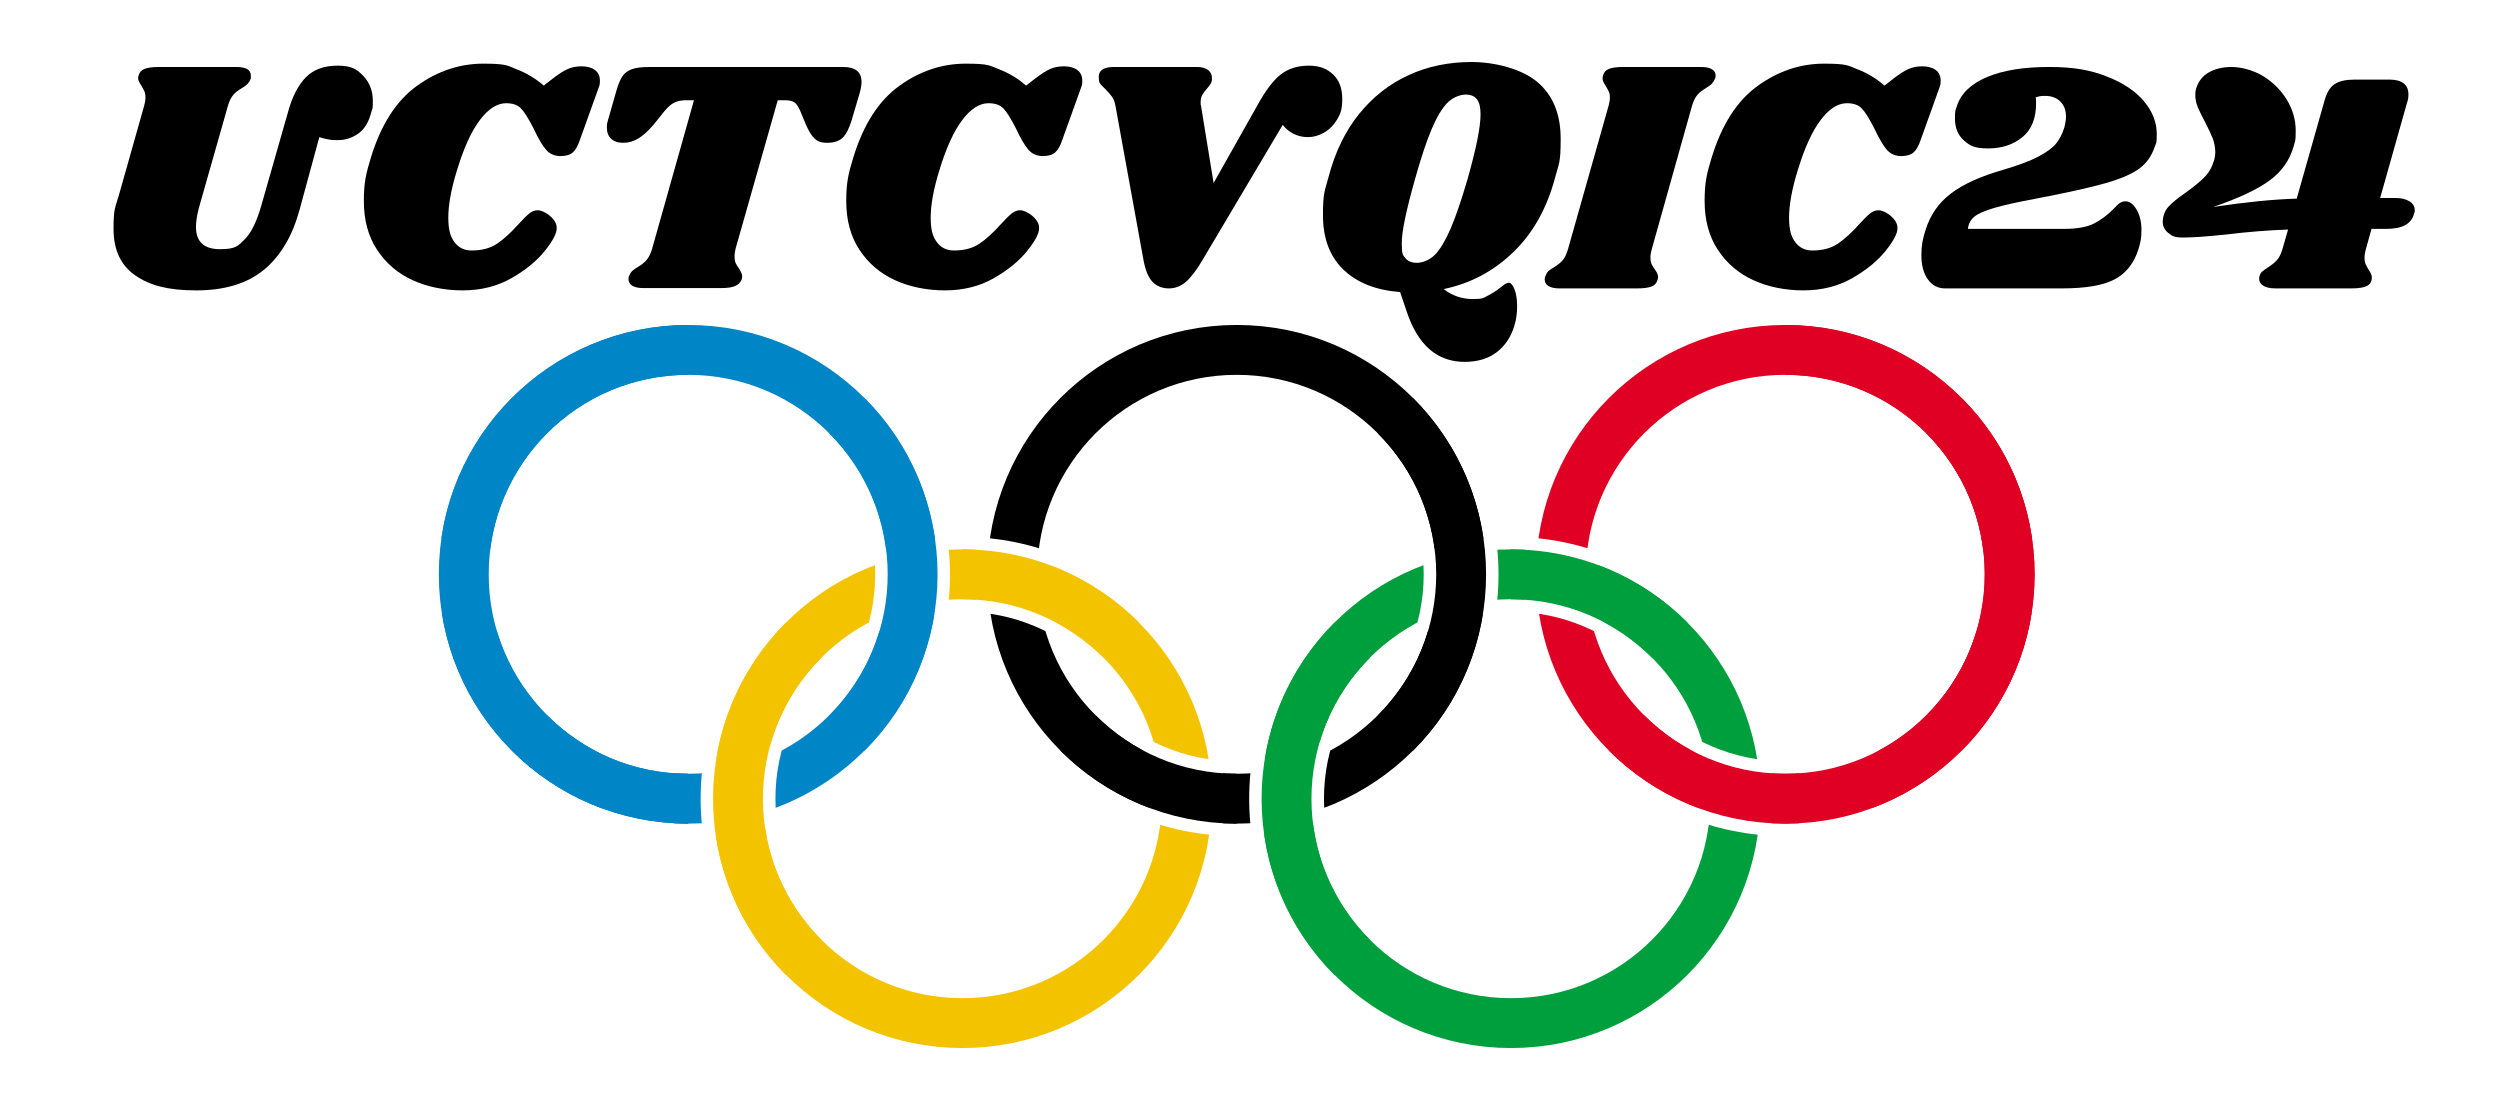 <?xml version="1.0" encoding="UTF-8"?>
<svg id="Layer_1" data-name="Layer 1" xmlns="http://www.w3.org/2000/svg" xmlns:xlink="http://www.w3.org/1999/xlink" version="1.1" viewBox="0 0 1504 660.5">
  <defs>
    <style>
      .cls-1 {
        stroke: #000;
      }

      .cls-1, .cls-2, .cls-3, .cls-4, .cls-5, .cls-6 {
        fill: none;
      }

      .cls-1, .cls-3, .cls-4, .cls-5, .cls-6 {
        stroke-miterlimit: 60;
        stroke-width: 30px;
      }

      .cls-7 {
        clip-path: url(#clippath);
      }

      .cls-2, .cls-8 {
        stroke-width: 0px;
      }

      .cls-9 {
        clip-path: url(#clippath-1);
      }

      .cls-10 {
        clip-path: url(#clippath-4);
      }

      .cls-11 {
        clip-path: url(#clippath-3);
      }

      .cls-12 {
        clip-path: url(#clippath-2);
      }

      .cls-13 {
        clip-path: url(#clippath-7);
      }

      .cls-14 {
        clip-path: url(#clippath-8);
      }

      .cls-15 {
        clip-path: url(#clippath-6);
      }

      .cls-16 {
        clip-path: url(#clippath-5);
      }

      .cls-17 {
        clip-path: url(#clippath-9);
      }

      .cls-3 {
        stroke: #df0024;
      }

      .cls-8 {
        fill: #000;
      }

      .cls-4 {
        stroke: #0085c7;
      }

      .cls-5 {
        stroke: #009f3d;
      }

      .cls-6 {
        stroke: #f4c300;
      }
    </style>
    <clipPath id="clippath">
      <path class="cls-2" d="M249,180.5h330v330H249V180.5ZM579,323c-87,0-157.5,70.5-157.5,157.5s70.5,157.5,157.5,157.5v-45c-62.1,0-112.5-50.4-112.5-112.5s50.4-112.5,112.5-112.5M249,368c62.1,0,112.5,50.4,112.5,112.5s-50.4,112.5-112.5,112.5v45c87,0,157.5-70.5,157.5-157.5s-70.5-157.5-157.5-157.5v45Z"/>
    </clipPath>
    <clipPath id="clippath-1">
      <polygon class="cls-2" points="414 345.5 234 525.5 414 525.5 414 345.5"/>
    </clipPath>
    <clipPath id="clippath-2">
      <path class="cls-2" d="M579,180.5h330v330h-330V180.5ZM909,323c-87,0-157.5,70.5-157.5,157.5s70.5,157.5,157.5,157.5v-45c-62.1,0-112.5-50.4-112.5-112.5s50.4-112.5,112.5-112.5M579,368c62.1,0,112.5,50.4,112.5,112.5s-50.4,112.5-112.5,112.5v45c87,0,157.5-70.5,157.5-157.5s-70.5-157.5-157.5-157.5v45Z"/>
    </clipPath>
    <clipPath id="clippath-3">
      <polygon class="cls-2" points="744 345.5 564 525.5 744 525.5 744 345.5"/>
    </clipPath>
    <clipPath id="clippath-4">
      <path class="cls-2" d="M909,180.5h330v330h-330V180.5ZM1239,323c-87,0-157.5,70.5-157.5,157.5s70.5,157.5,157.5,157.5v-45c-62.1,0-112.5-50.4-112.5-112.5s50.4-112.5,112.5-112.5M909,368c62.1,0,112.5,50.4,112.5,112.5s-50.4,112.5-112.5,112.5v45c87,0,157.5-70.5,157.5-157.5s-70.5-157.5-157.5-157.5v45Z"/>
    </clipPath>
    <clipPath id="clippath-5">
      <polygon class="cls-2" points="1074 345.5 894 525.5 1074 525.5 1074 345.5"/>
    </clipPath>
    <clipPath id="clippath-6">
      <path class="cls-2" d="M744,645.5h-330v-330h330v330ZM414,503c87,0,157.5-70.5,157.5-157.5s-70.5-157.5-157.5-157.5v45c62.1,0,112.5,50.4,112.5,112.5s-50.4,112.5-112.5,112.5M744,458c-62.1,0-112.5-50.4-112.5-112.5s50.4-112.5,112.5-112.5v-45c-87,0-157.5,70.5-157.5,157.5s70.5,157.5,157.5,157.5v-45Z"/>
    </clipPath>
    <clipPath id="clippath-7">
      <polygon class="cls-2" points="579 480.5 759 300.5 579 300.5 579 480.5"/>
    </clipPath>
    <clipPath id="clippath-8">
      <path class="cls-2" d="M1074,645.5h-330v-330h330v330ZM744,503c87,0,157.5-70.5,157.5-157.5s-70.5-157.5-157.5-157.5v45c62.1,0,112.5,50.4,112.5,112.5s-50.4,112.5-112.5,112.5M1074,458c-62.1,0-112.5-50.4-112.5-112.5s50.4-112.5,112.5-112.5v-45c-87,0-157.5,70.5-157.5,157.5s70.5,157.5,157.5,157.5v-45Z"/>
    </clipPath>
    <clipPath id="clippath-9">
      <polygon class="cls-2" points="909 480.5 1089 300.5 909 300.5 909 480.5"/>
    </clipPath>
  </defs>
  <g>
    <g>
      <g id="ring">
        <g class="cls-7">
          <circle class="cls-4" cx="414" cy="345.5" r="135"/>
        </g>
        <g class="cls-9">
          <circle class="cls-4" cx="414" cy="345.5" r="135"/>
        </g>
        <path class="cls-4" d="M509.5,250.1c52.7,52.7,52.7,138.2,0,190.9"/>
      </g>
      <path class="cls-4" d="M414,210.5c-74.6,0-135,60.4-135,135s60.4,135,135,135"/>
    </g>
    <g id="ring-2">
      <g class="cls-12">
        <circle class="cls-1" cx="744" cy="345.5" r="135"/>
      </g>
      <g class="cls-11">
        <circle class="cls-1" cx="744" cy="345.5" r="135"/>
      </g>
      <path class="cls-1" d="M839.5,250.1c52.7,52.7,52.7,138.2,0,190.9"/>
    </g>
    <g>
      <g id="ring-3">
        <g class="cls-10">
          <circle class="cls-3" cx="1074" cy="345.5" r="135"/>
        </g>
        <g class="cls-16">
          <circle class="cls-3" cx="1074" cy="345.5" r="135"/>
        </g>
        <path class="cls-3" d="M1169.5,250.1c52.7,52.7,52.7,138.2,0,190.9"/>
      </g>
      <path class="cls-3" d="M1074,210.5c74.6,0,135,60.4,135,135s-60.4,135-135,135"/>
    </g>
    <g id="ring-4">
      <g class="cls-15">
        <circle class="cls-6" cx="579" cy="480.5" r="135"/>
      </g>
      <g class="cls-13">
        <circle class="cls-6" cx="579" cy="480.5" r="135"/>
      </g>
      <path class="cls-6" d="M483.5,576c-52.7-52.7-52.7-138.2,0-190.9"/>
    </g>
    <g id="ring-5">
      <g class="cls-14">
        <circle class="cls-5" cx="909" cy="480.5" r="135"/>
      </g>
      <g class="cls-17">
        <circle class="cls-5" cx="909" cy="480.5" r="135"/>
      </g>
      <path class="cls-5" d="M813.5,576c-52.7-52.7-52.7-138.2,0-190.9"/>
    </g>
  </g>
  <path class="cls-8" d="M184,46.5c4.6-4.7,11-7,19.1-7s11.5,2,15.4,6.1c3.9,4.1,5.8,9.1,5.8,15.1s-.3,4.3-1,7c-1.5,5.9-4.1,10.1-7.8,12.7-3.7,2.6-7.8,3.9-12.2,3.9s-4.3-.2-6.1-.5c-1.8-.3-3.5-.8-5.1-1.3l-11.8,43.4c-4.3,15.9-11.4,28-21.4,36.3-10,8.3-23.6,12.5-40.8,12.5s-28-3-36.7-9c-8.7-6-13.1-15.3-13.1-28s1.1-12.9,3.2-20.2l15.2-53.8c.5-1.7.8-3.4.8-5s-.2-2.9-.7-3.9c-.5-1-1.1-2.2-1.9-3.5-1.2-1.7-1.8-3.1-1.8-4.2s.1-1.2.4-2c.5-1.7,1.7-3,3.6-3.7,1.9-.7,4.6-1.1,8.2-1.1h47c5.7,0,8.6,1.7,8.6,5.2s0,1.5-.2,2c-.4,1.2-1,2.2-1.7,2.9-.7.7-1.8,1.6-3.3,2.5-2.1,1.2-3.9,2.5-5.2,4-1.3,1.5-2.5,3.7-3.4,6.8l-17.4,61.2c-1.2,4.5-1.8,8.4-1.8,11.6,0,8.9,4.8,13.4,14.4,13.4s10.8-1.9,14.7-5.7c3.9-3.8,7.2-10.3,9.9-19.5l16.4-57.4c2.5-9.2,6.1-16.1,10.7-20.8Z"/>
  <path class="cls-8" d="M248.1,168.5c-8.9-4.1-16-10.2-21.3-18.3-5.3-8.1-7.9-17.8-7.9-29.3s1.4-16.7,4.2-26c6.1-20,15.4-34.4,27.8-43.3,12.4-8.9,25.7-13.3,39.8-13.3s14.3,1.1,20.2,3.4c5.9,2.3,11.3,5.5,16.2,9.8l5.4-4.2c3.6-2.8,6.6-4.7,9.1-5.8,2.5-1.1,5.2-1.6,8.3-1.6s6,.7,8,2.2c2,1.5,3,3.6,3,6.4s-.3,2.9-.8,4.4l-11.2,31.2c-1.2,3.6-2.6,6.1-4.3,7.6-1.7,1.5-4.2,2.2-7.5,2.2s-6.3-1.2-8.5-3.7c-2.2-2.5-4.7-6.7-7.5-12.7-3.2-6.3-5.8-10.4-7.8-12.4s-4.9-3-8.8-3c-5.5,0-10.7,3.4-15.8,10.1-5.1,6.7-9.7,16.8-13.8,30.3-3.5,11.3-5.2,20.8-5.2,28.4s1.3,11.6,3.8,14.9c2.5,3.3,5.9,4.9,10.2,4.9,6.3,0,11.4-1.4,15.5-4.2,4.1-2.8,8.2-6.6,12.5-11.4,2.7-2.9,4.8-5.1,6.5-6.5,1.7-1.4,3.4-2.1,5.3-2.1s4.9,1.2,7.6,3.6c2.7,2.4,3.9,4.8,3.8,7.2.1,2.9-2.2,7.5-7.1,13.6-4.9,6.1-11.6,11.6-20.2,16.5-8.6,4.9-18.4,7.3-29.3,7.3s-21.3-2.1-30.2-6.2Z"/>
  <path class="cls-8" d="M518.3,49.3c0,1.9-.4,4.2-1.2,7l-4.8,16.2c-1.5,4.9-3.3,8.4-5.4,10.4-2.1,2-5.2,3-9.2,3s-5.9-.9-7.7-2.6c-1.8-1.7-3.5-4.5-5.1-8.2l-3.4-8.2c-1.1-2.5-2.2-4.3-3.4-5.2-1.2-.9-3.1-1.4-5.6-1.4h-4.6l-25.4,89.4c-.4,1.7-.6,3.3-.6,4.6s.2,2.9.7,4c.5,1.1,1.2,2.2,2.1,3.4,1.2,1.9,1.8,3.4,1.8,4.6s-.1.9-.4,2c-.7,1.7-2,3-3.9,3.8-1.9.8-4.7,1.2-8.3,1.2h-47c-2.8,0-5-.5-6.5-1.4-1.5-.9-2.3-2.3-2.3-4s.2-1.6.6-2.4c.5-1.2,1.2-2.1,1.9-2.7.7-.6,1.8-1.4,3.3-2.3,2-1.2,3.7-2.5,5-4,1.3-1.5,2.5-3.7,3.4-6.8l25.2-89.4h-4.6c-2.9,0-5.3.5-7.2,1.4-1.9.9-3.9,2.7-6,5.2l-6.6,8.2c-3.1,3.6-6,6.3-8.9,8.1-2.9,1.8-6,2.7-9.3,2.7s-5.5-.8-7.2-2.4c-1.7-1.6-2.6-3.8-2.6-6.6s.2-2.8.6-4.4l5.2-18.2c1.1-3.7,2.3-6.6,3.6-8.5,1.3-1.9,3.2-3.3,5.7-4.2,2.5-.9,6-1.3,10.5-1.3h116.6c7.3,0,11,3,11,9Z"/>
  <path class="cls-8" d="M538.3,168.5c-8.9-4.1-16-10.2-21.3-18.3-5.3-8.1-7.9-17.8-7.9-29.3s1.4-16.7,4.2-26c6.1-20,15.4-34.4,27.8-43.3,12.4-8.9,25.7-13.3,39.8-13.3s14.3,1.1,20.2,3.4c5.9,2.3,11.3,5.5,16.2,9.8l5.4-4.2c3.6-2.8,6.6-4.7,9.1-5.8,2.5-1.1,5.2-1.6,8.3-1.6s6,.7,8,2.2c2,1.5,3,3.6,3,6.4s-.3,2.9-.8,4.4l-11.2,31.2c-1.2,3.6-2.6,6.1-4.3,7.6-1.7,1.5-4.2,2.2-7.5,2.2s-6.3-1.2-8.5-3.7c-2.2-2.5-4.7-6.7-7.5-12.7-3.2-6.3-5.8-10.4-7.8-12.4s-4.9-3-8.8-3c-5.5,0-10.7,3.4-15.8,10.1-5.1,6.7-9.7,16.8-13.8,30.3-3.5,11.3-5.2,20.8-5.2,28.4s1.3,11.6,3.8,14.9c2.5,3.3,5.9,4.9,10.2,4.9,6.3,0,11.4-1.4,15.5-4.2,4.1-2.8,8.2-6.6,12.5-11.4,2.7-2.9,4.8-5.1,6.5-6.5,1.7-1.4,3.4-2.1,5.3-2.1s4.9,1.2,7.6,3.6c2.7,2.4,3.9,4.8,3.8,7.2.1,2.9-2.2,7.5-7.1,13.6-4.9,6.1-11.6,11.6-20.2,16.5-8.6,4.9-18.4,7.3-29.3,7.3s-21.3-2.1-30.2-6.2Z"/>
  <path class="cls-8" d="M804.4,71.9c-2.1,3.5-4.7,6.1-7.9,7.9-3.2,1.8-6.4,2.7-9.6,2.7s-6.1-.7-8.7-2c-2.6-1.3-4.8-3.1-6.5-5.4l-48.2,81.2c-3.6,6.1-6.9,10.5-10,13.2-3.1,2.7-6.5,4-10.4,4s-7.4-1.4-9.9-4.1c-2.5-2.7-4.2-7.1-5.3-13.1l-16.8-92.4c-.4-2.4-1.1-4.3-2.2-5.8-1.1-1.5-2.5-3.1-4.2-4.8-1.3-1.2-2.3-2.2-2.8-2.9-.5-.7-.8-1.6-.8-2.7-.7-4.9,2.3-7.4,8.8-7.4h50c3.1,0,5.4.6,7,1.9,1.6,1.3,2.3,3,2.2,5.1,0,1.2-.2,2.2-.7,3-.5.8-1.2,1.8-2.3,3-1.2,1.3-2.1,2.6-2.8,3.8-.7,1.2-1,2.7-1,4.4s0,1.5.2,2l7.6,46.6,26.6-47.2c4.7-8.5,9.3-14.6,13.8-18.1,4.5-3.5,10.1-5.3,16.8-5.3s11,1.8,14.7,5.3c3.7,3.5,5.5,8.4,5.5,14.7s-1,8.9-3.1,12.4Z"/>
  <path class="cls-8" d="M910.5,151.6c-11.9,11.5-25.9,19-42,22.3,5.2,4,11,6,17.4,6s6.3-.6,8.9-1.9c2.6-1.3,5.2-2.9,7.7-4.9.3-.3,1-.8,2.2-1.7,1.2-.9,2.3-1.3,3.2-1.3s2.3,1.4,3.3,4.1c1,2.7,1.5,6.1,1.5,10.1s-.5,7.8-1.6,11.4c-2,6.9-5.6,12.3-10.7,16.2-5.1,3.9-11.6,5.8-19.3,5.8-16.5,0-28.1-10.1-34.8-30.2l-4-11.8c-14.5-1.1-25.9-5.6-34.1-13.5-8.2-7.9-12.3-18.8-12.3-32.7s1.1-14.5,3.4-23.2c3.9-14.8,10-27.4,18.3-37.7,8.3-10.3,18.3-18.1,29.8-23.4,11.5-5.3,24.2-7.9,37.9-7.9s29.9,4,39.4,11.9c9.5,7.9,14.2,19.4,14.2,34.3s-1.1,14.7-3.2,22.8c-4.9,18.7-13.3,33.8-25.2,45.3ZM890.7,68.9c0-4.3-.7-7.3-2.2-9.2-1.5-1.9-3.7-2.8-6.8-2.8s-7.6,1.6-10.8,4.8c-3.2,3.2-6.4,8.4-9.5,15.7-3.1,7.3-6.5,17.4-10.1,30.3-5.3,18.7-8,31.5-8,38.6s.7,7.1,2.2,9c1.5,1.9,3.8,2.8,7,2.8s7.6-1.6,10.8-4.9c3.2-3.3,6.3-8.5,9.4-15.7,3.1-7.2,6.5-17.1,10.2-29.8,5.2-18.4,7.8-31.3,7.8-38.8Z"/>
  <path class="cls-8" d="M1029.8,41.6c1.5.9,2.3,2.1,2.3,3.7s-.2,1.5-.6,2.6c-.4.9-1,1.8-1.7,2.5-.7.7-1.4,1.3-2,1.6-.6.3-1,.6-1.3.9-2.1,1.2-3.9,2.5-5.2,4-1.3,1.5-2.5,3.7-3.4,6.8l-24.2,86.2c-.5,1.7-.8,3.4-.8,5s.2,2.9.7,4c.5,1.1,1.2,2.2,2.1,3.4,1.2,1.7,1.8,3.1,1.8,4.2s-.1.9-.4,2c-.5,1.9-1.7,3.2-3.6,3.9-1.9.7-4.7,1.1-8.4,1.1h-47c-2.8,0-5-.5-6.5-1.4-1.5-.9-2.3-2.2-2.3-3.8s.2-1.7.6-2.6c.5-1.5,1.4-2.6,2.6-3.4,1.2-.8,1.9-1.3,2.2-1.4,2.1-1.3,3.9-2.7,5.2-4.1,1.3-1.4,2.5-3.7,3.4-6.9l24.4-86.2c.5-1.7.8-3.4.8-5s-.2-2.7-.7-3.7c-.5-1-1.1-2.2-1.9-3.5-1.2-1.7-1.8-3.1-1.8-4.2s.1-1.1.4-2.2c.5-1.7,1.7-3,3.5-3.7,1.8-.7,4.6-1.1,8.3-1.1h47c2.8,0,5,.4,6.5,1.3Z"/>
  <path class="cls-8" d="M1054.7,168.5c-8.9-4.1-16-10.2-21.3-18.3-5.3-8.1-7.9-17.8-7.9-29.3s1.4-16.7,4.2-26c6.1-20,15.4-34.4,27.8-43.3,12.4-8.9,25.7-13.3,39.8-13.3s14.3,1.1,20.2,3.4c5.9,2.3,11.3,5.5,16.2,9.8l5.4-4.2c3.6-2.8,6.6-4.7,9.1-5.8,2.5-1.1,5.2-1.6,8.3-1.6s6,.7,8,2.2c2,1.5,3,3.6,3,6.4s-.3,2.9-.8,4.4l-11.2,31.2c-1.2,3.6-2.6,6.1-4.3,7.6-1.7,1.5-4.2,2.2-7.5,2.2s-6.3-1.2-8.5-3.7c-2.2-2.5-4.7-6.7-7.5-12.7-3.2-6.3-5.8-10.4-7.8-12.4s-4.9-3-8.8-3c-5.5,0-10.7,3.4-15.8,10.1-5.1,6.7-9.7,16.8-13.8,30.3-3.5,11.3-5.2,20.8-5.2,28.4s1.3,11.6,3.8,14.9c2.5,3.3,5.9,4.9,10.2,4.9,6.3,0,11.4-1.4,15.5-4.2,4.1-2.8,8.2-6.6,12.5-11.4,2.7-2.9,4.8-5.1,6.5-6.5,1.7-1.4,3.4-2.1,5.3-2.1s4.9,1.2,7.6,3.6c2.7,2.4,3.9,4.8,3.8,7.2.1,2.9-2.2,7.5-7.1,13.6-4.9,6.1-11.6,11.6-20.2,16.5-8.6,4.9-18.4,7.3-29.3,7.3s-21.3-2.1-30.2-6.2Z"/>
  <path class="cls-8" d="M1267.4,46c9.8,3.8,17.3,8.8,22.4,14.9,5.1,6.1,7.7,12.7,7.7,19.6s-.4,5.1-1.2,7.8c-1.9,5.6-5,10-9.4,13.2-4.4,3.2-11.1,6.1-20.2,8.7-9.1,2.6-23,5.7-41.8,9.3-11.3,2.1-19.8,4-25.5,5.7-5.7,1.7-9.6,3.4-11.8,5.3-2.2,1.9-3.4,4.3-3.7,7.2h57.6c8,0,14.1-1.1,18.2-3.2,4.1-2.1,8-5,11.6-8.6,1.6-1.7,2.9-3,3.9-3.7,1-.7,2.2-1.1,3.5-1.1,2.4,0,4.6,1.6,6.6,4.9,2,3.3,3,7.4,3,12.5s-.6,7.1-1.8,11.4c-2.7,8.5-7.5,14.6-14.4,18.2-6.9,3.6-17.4,5.4-31.4,5.4h-70.6c-4.3,0-7.7-1.8-10.3-5.4-2.6-3.6-3.9-8.5-3.9-14.6s.8-9.5,2.4-14.8c2.8-9.2,7.9-16.6,15.4-22.3,7.5-5.7,18-10.4,31.6-14.3,9.1-2.7,16.1-5.3,21-7.9,4.9-2.6,8.5-5.2,10.6-7.8,2.1-2.6,3.8-5.8,5-9.7.7-2.7,1-4.9,1-6.6,0-3.7-1.1-6.7-3.4-9-2.3-2.3-5.3-3.4-9.2-3.4s-2.9.3-5.6.8c.1.8.2,2,.2,3.6,0,9.1-2.7,15.9-8.2,20.4-5.5,4.5-12.3,6.8-20.6,6.8s-11-1.6-14.6-4.8c-3.6-3.2-5.4-7.5-5.4-13s.3-5.1,1-7.2c2.4-7.9,8.5-13.8,18.2-17.9,9.7-4.1,22.2-6.1,37.4-6.1s24.9,1.9,34.7,5.7Z"/>
  <path class="cls-8" d="M1449.5,121.1c2.1,1.3,3.2,3.1,3.2,5.2s-.1,1.1-.4,2.2c-1.5,6.1-7,9.2-16.6,9.2h-9l-3.4,12.2c-.5,1.7-.8,3.5-.8,5.2s.2,2.9.7,3.9c.5,1,1.1,2.2,1.9,3.5,1.2,1.7,1.8,3.2,1.8,4.4,0,2.4-1,4.1-2.9,5.1-1.9,1-5,1.5-9.3,1.5h-46c-3.5,0-6-.7-7.7-2-1.7-1.3-2.2-3.1-1.7-5.4.4-1.2.9-2.1,1.6-2.7.7-.6,1.8-1.4,3.4-2.5,2.1-1.3,3.9-2.7,5.3-4.2,1.4-1.5,2.6-3.7,3.5-6.8l3.4-11.8c-11.9.4-24.3,1.4-37.4,3-11.5,1.2-20,1.8-25.6,1.8s-6.7-.9-9-2.7c-2.3-1.8-3.4-4.1-3.4-6.9s1.1-6.4,3.4-8.9c2.3-2.5,5.7-5.3,10.4-8.5,4.8-3.5,8.5-6.5,11.2-9.2,2.7-2.7,4.6-6,5.8-10,.5-1.6.8-3.4.8-5.4s-.5-5.5-1.5-8c-1-2.5-2.6-5.9-4.7-10-1.9-3.5-3.3-6.4-4.3-8.8s-1.5-4.8-1.5-7.2.2-3.1.6-4.4c1.3-4.1,3.9-7.3,7.6-9.4,3.7-2.1,8.3-3.2,13.6-3.2s12.6,1.7,18.5,5.2c5.9,3.5,10.8,8.2,14.5,14.1,3.7,5.9,5.6,12.3,5.6,19.1s-.4,6-1.2,9.2c-2.4,8.4-7.2,15.3-14.4,20.6-7.2,5.3-18.5,10.7-34,16,19.3-2.9,36.1-4.6,50.2-5l16.8-59.2c1.3-4.7,3.3-7.9,6-9.7,2.7-1.8,6.6-2.7,11.8-2.7h21.6c3.6,0,6.3.8,8.2,2.3,1.9,1.5,2.8,3.7,2.8,6.5s-.3,3.4-.8,5l-16.2,57.4h9.2c3.5,0,6.3.7,8.4,2Z"/>
</svg>